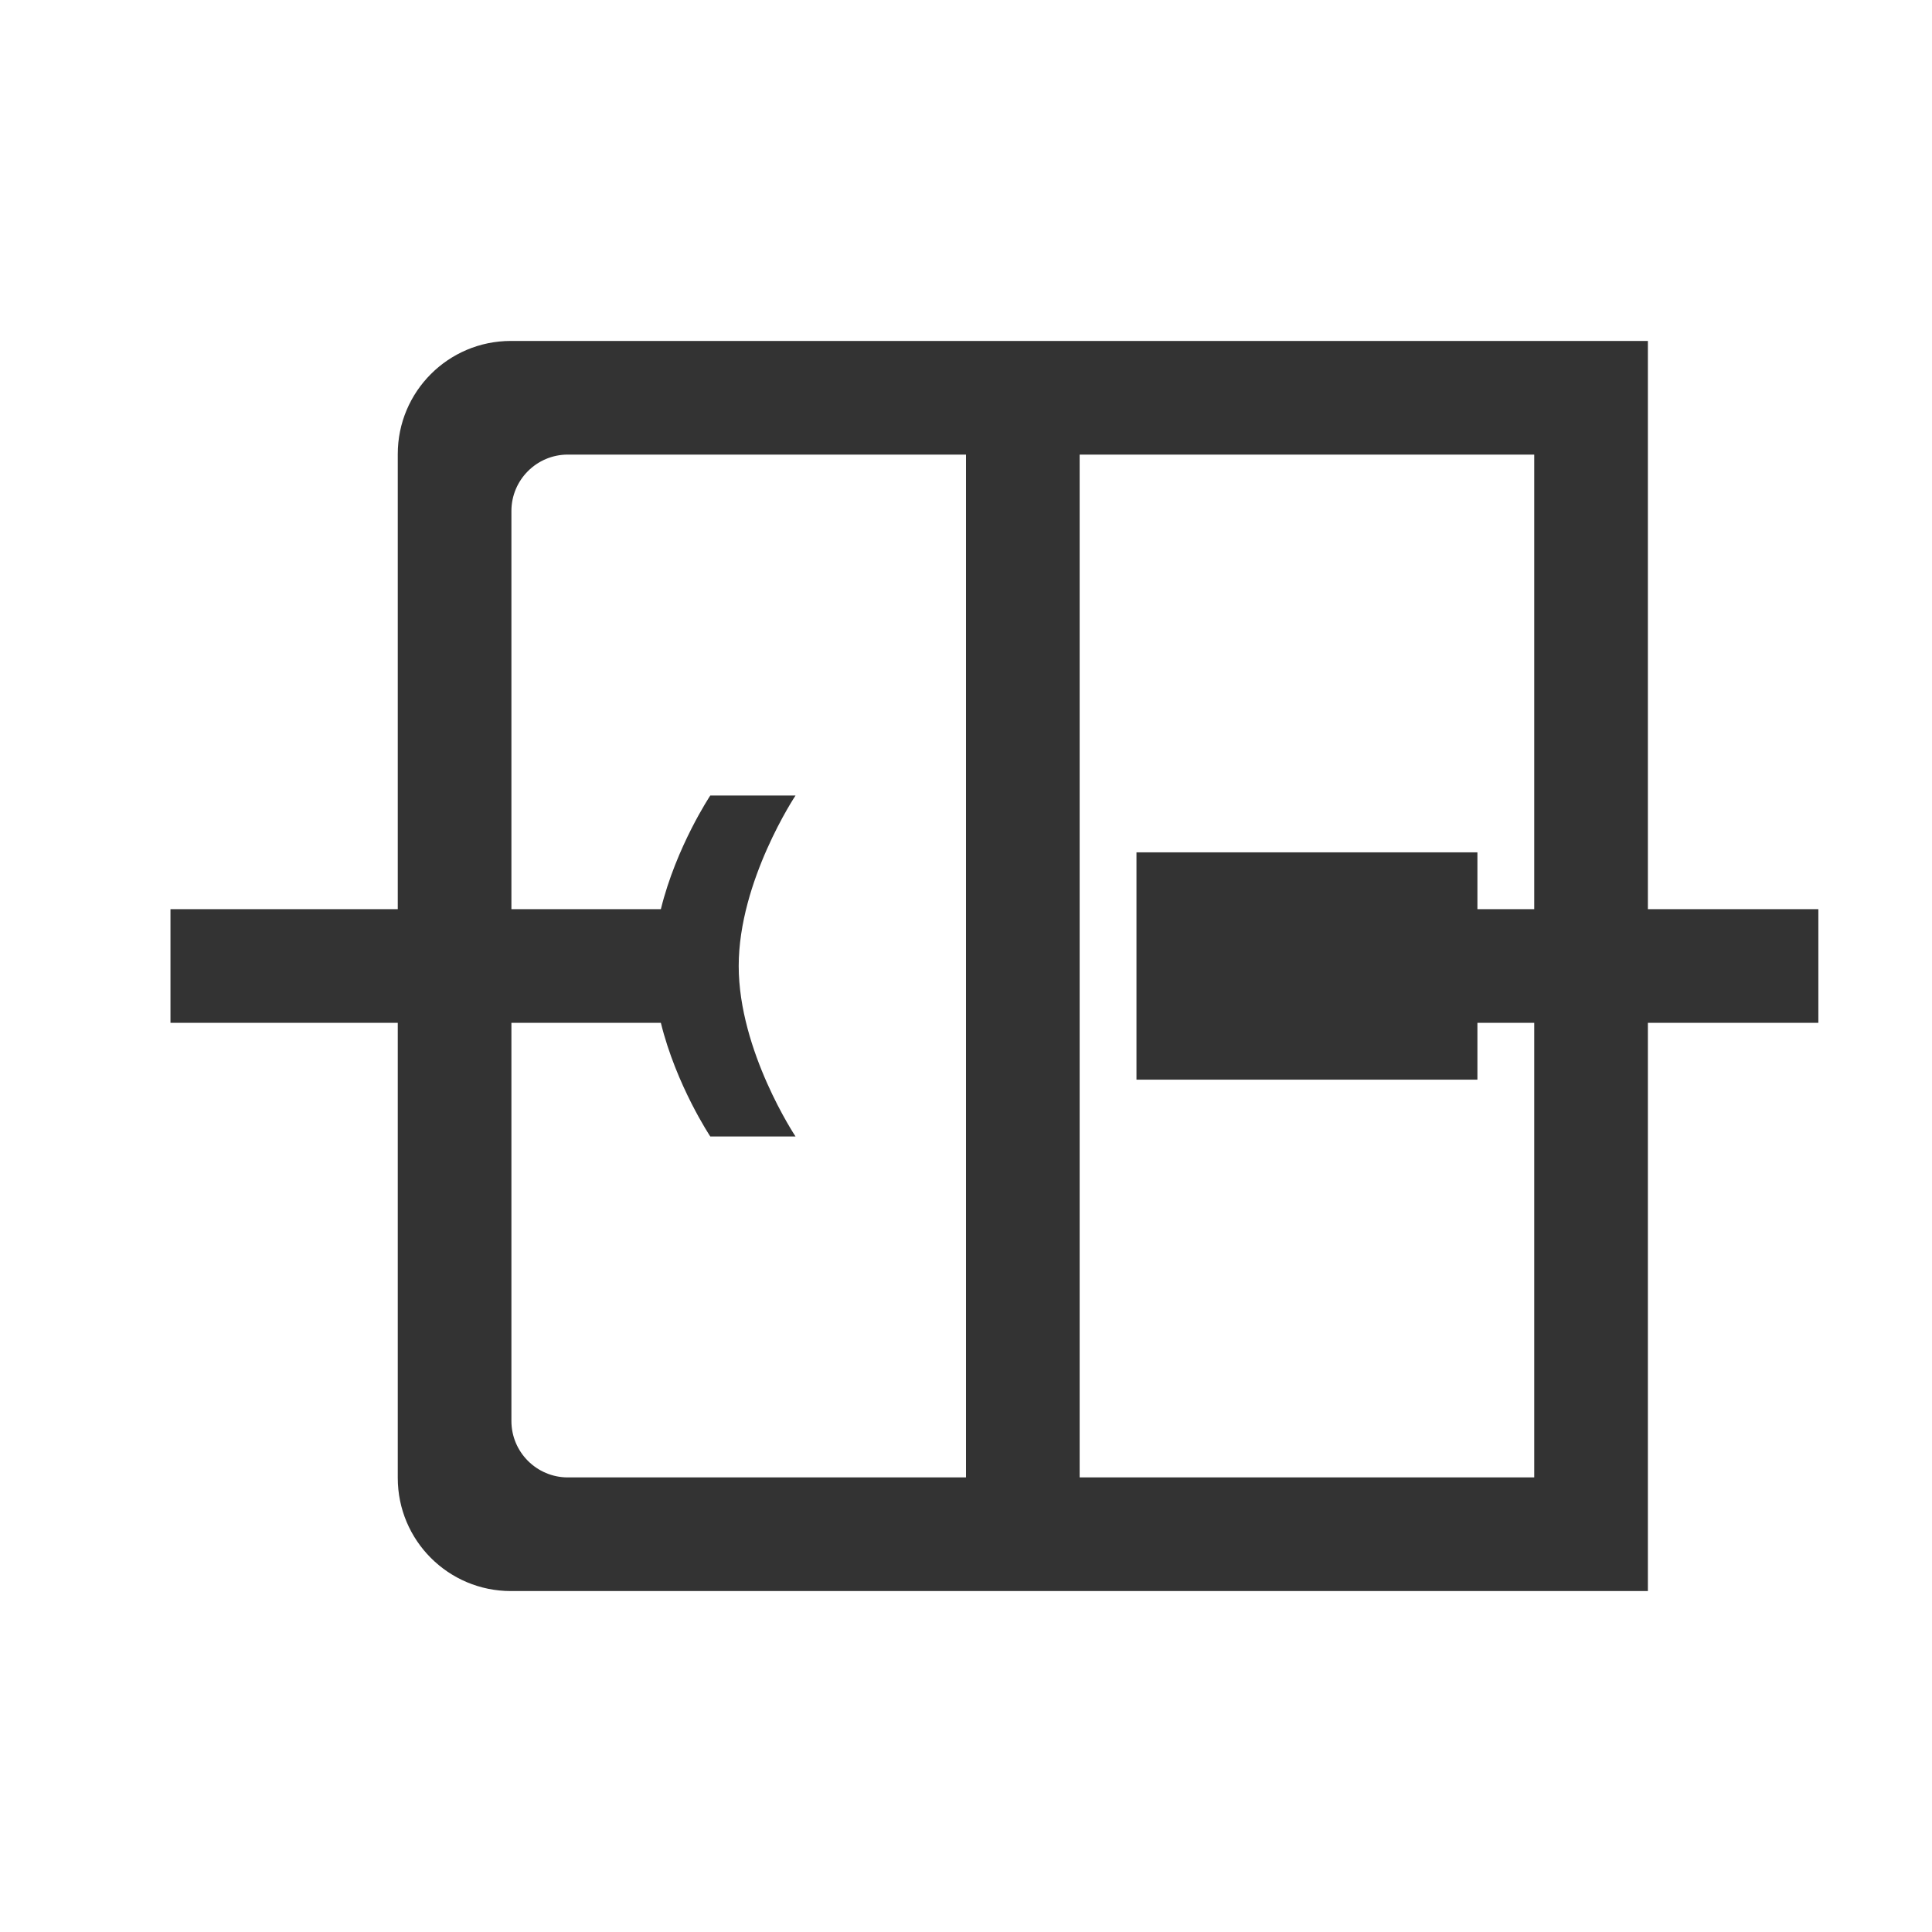 <svg xmlns="http://www.w3.org/2000/svg" width="34" height="34" viewBox="0 0 34 34">
  <g fill="none" fill-rule="evenodd">
    <path fill="#333333" d="M17,26 L9.993,26 C9.445,26 9,25.555 9,25.007 L9,18 L11.63,18 C11.901,19.102 12.5,20 12.5,20 L14,20 C14,20 13,18.5 13,17 C13,15.5 14,14 14,14 L12.5,14 C12.5,14 11.901,14.898 11.63,16 L9,16 L9,8.993 C9,8.445 9.445,8 9.993,8 L17,8 L17,26 Z M19,26 L27,26 L27,18 L26,18 L26,16 L27,16 L27,8 L19,8 L19,26 Z M7,16 L7,7.991 C7,6.891 7.89,6 8.991,6 L29,6 L29,16 L32,16 L32,18 L29,18 L29,28 L8.991,28 C7.891,28 7,27.11 7,26.009 L7,18 L3,18 L3,16 L7,16 Z M20,15 L26,15 L26,19 L20,19 L20,15 Z"/>
  </g>
</svg>

